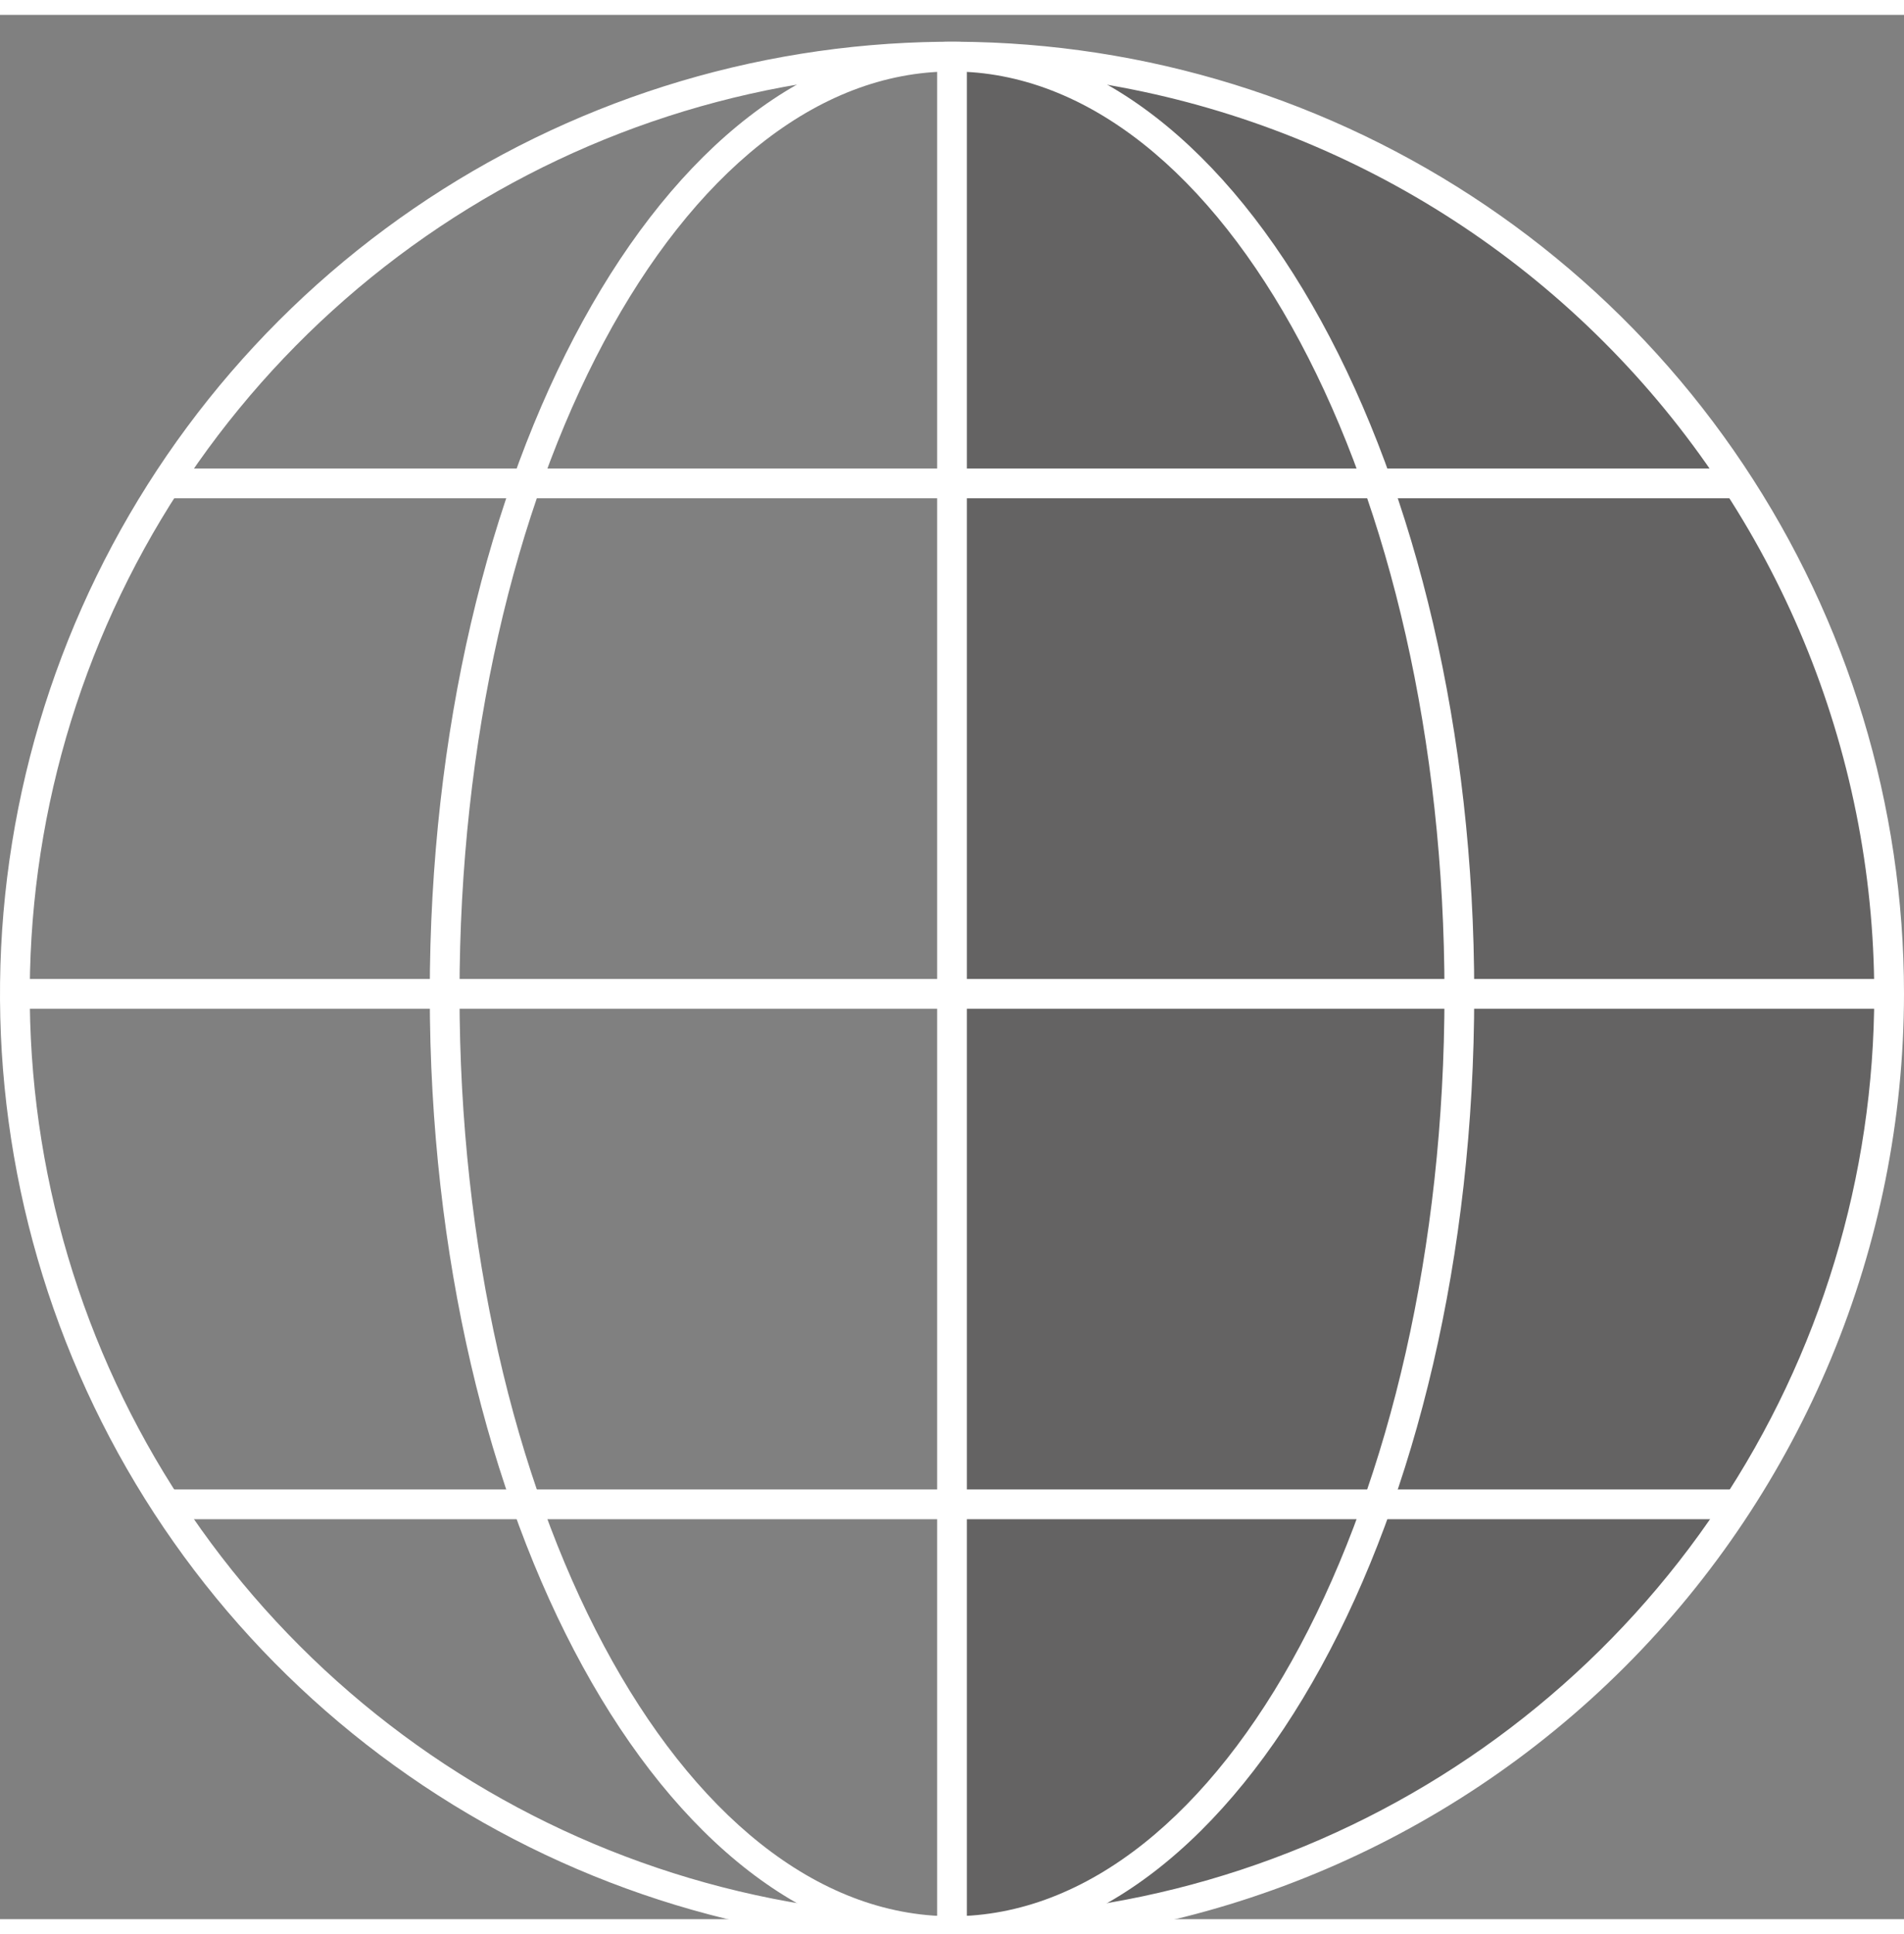 <svg width="64" height="65" viewBox="0 0 64 64" fill="none" xmlns="http://www.w3.org/2000/svg">
<rect x="0" y="0" width="64" height="64" fill="#808080" stroke="none"/>
<g clip-path="url(#clip0_17_2579)">
<path opacity="0.3" d="M63.5 32.902C63.5 41.256 60.181 49.268 54.274 55.176C48.366 61.083 40.354 64.402 32 64.402V1.402C36.137 1.402 40.233 2.217 44.055 3.8C47.876 5.383 51.349 7.703 54.274 10.628C57.199 13.553 59.519 17.026 61.102 20.847C62.685 24.669 63.5 28.765 63.5 32.902V32.902Z" fill="#231F20"/>
<path d="M32 64.902C25.671 64.902 19.484 63.025 14.222 59.509C8.959 55.993 4.858 50.995 2.436 45.148C0.014 39.3 -0.62 32.866 0.615 26.659C1.85 20.452 4.897 14.75 9.373 10.274C13.848 5.799 19.55 2.751 25.757 1.517C31.965 0.282 38.399 0.916 44.246 3.338C50.093 5.76 55.091 9.861 58.607 15.124C62.123 20.386 64 26.573 64 32.902C63.991 41.386 60.616 49.52 54.617 55.519C48.618 61.518 40.484 64.892 32 64.902ZM32 1.902C25.869 1.902 19.875 3.72 14.777 7.126C9.68 10.533 5.706 15.374 3.36 21.039C1.014 26.703 0.4 32.936 1.596 38.95C2.792 44.963 5.744 50.487 10.08 54.822C14.415 59.158 19.939 62.11 25.952 63.306C31.966 64.502 38.199 63.889 43.863 61.542C49.528 59.196 54.369 55.222 57.776 50.124C61.182 45.027 63 39.033 63 32.902C62.991 24.683 59.722 16.803 53.91 10.992C48.099 5.18 40.219 1.911 32 1.902V1.902Z" fill="white"/>
<path d="M32 64.902C22.321 64.902 14.446 50.547 14.446 32.902C14.446 15.257 22.321 0.902 32 0.902C41.679 0.902 49.554 15.257 49.554 32.902C49.554 50.547 41.679 64.902 32 64.902ZM32 1.902C22.872 1.902 15.446 15.809 15.446 32.902C15.446 49.995 22.872 63.902 32 63.902C41.128 63.902 48.554 49.995 48.554 32.902C48.554 15.809 41.128 1.902 32 1.902Z" fill="white"/>
<path d="M32.5 1.402H31.5V64.402H32.5V1.402Z" fill="white"/>
<path d="M63.5 32.402H0.5V33.402H63.5V32.402Z" fill="white"/>
<path d="M58.422 15.246H5.578V16.246H58.422V15.246Z" fill="white"/>
<path d="M58.422 49.558H5.577V50.558H58.422V49.558Z" fill="white"/>
</g>
<defs>
<clipPath id="clip0_17_2579">
<rect width="64" height="64" fill="white" transform="translate(0 0.902)"/>
</clipPath>
</defs>
</svg>
